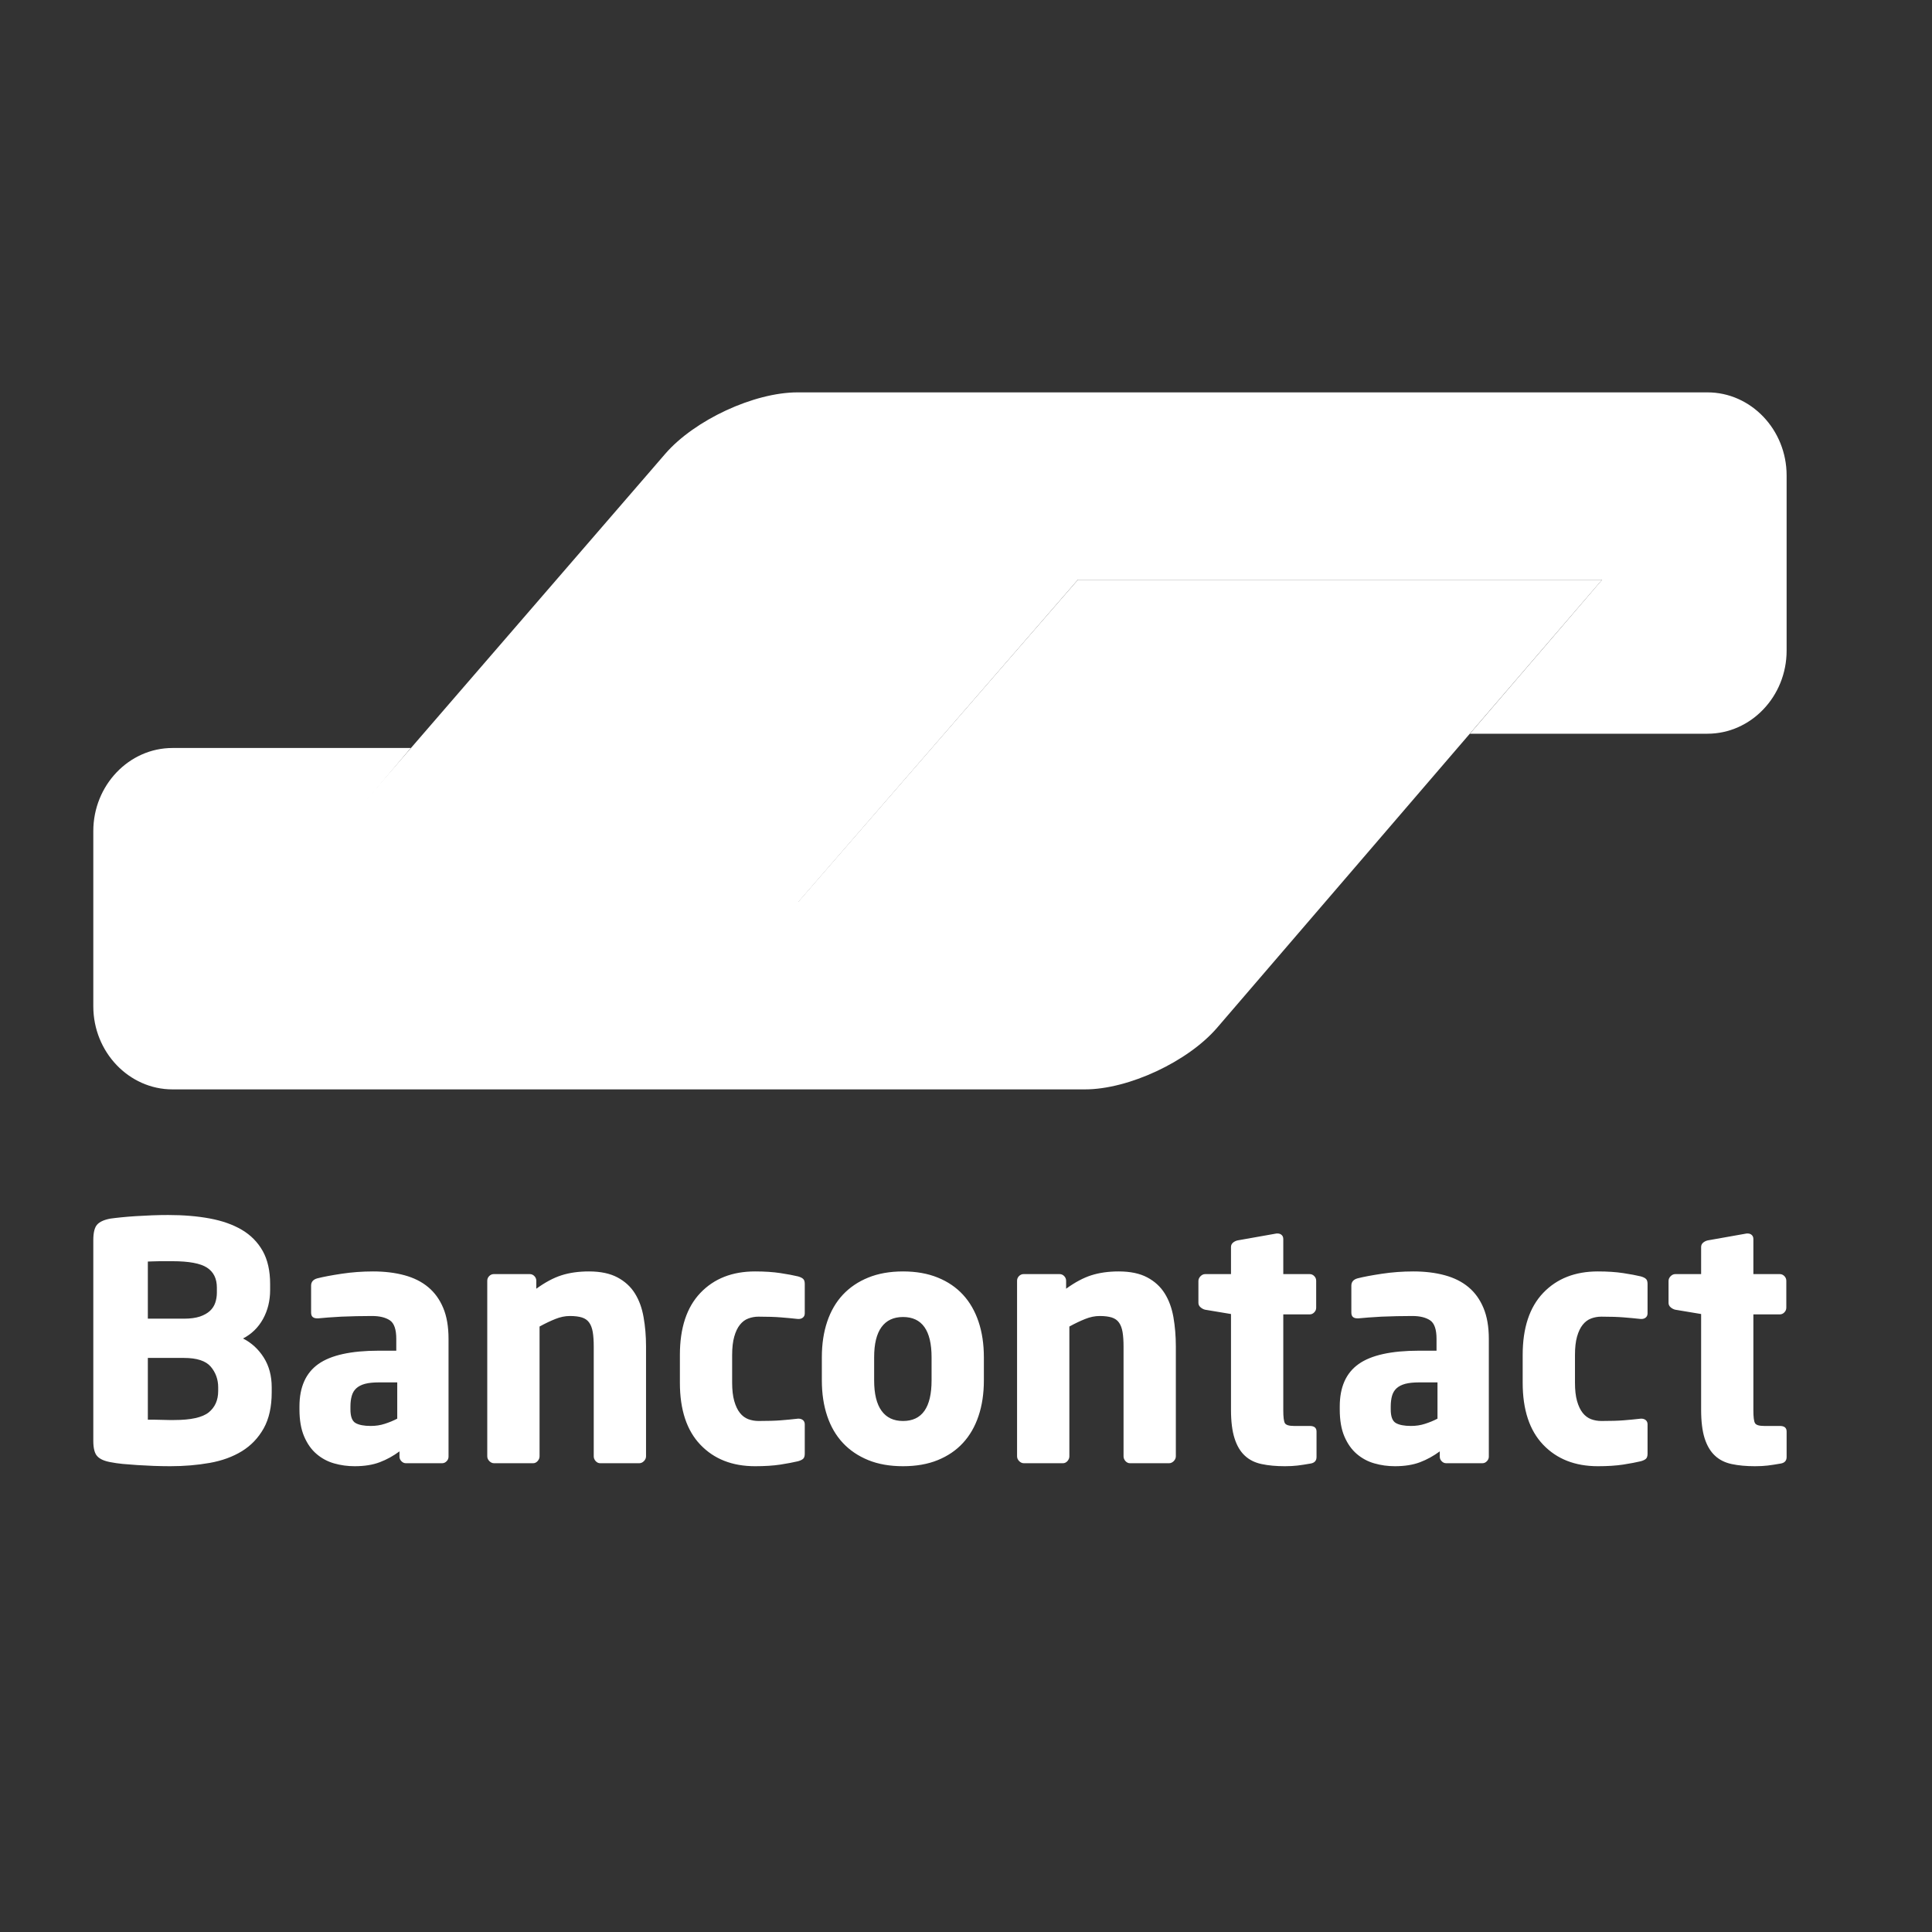 <svg width="44" height="44" viewBox="0 0 44 44" fill="none" xmlns="http://www.w3.org/2000/svg">
<rect x="0" y="0" width="44" height="44" fill="#333333" stroke="none"/>
<g clip-path="url(#clip0_716_18738)">
<path d="M36.487 13.203H24.549L23.335 14.601L19.395 19.139L18.18 20.538H6.4L7.595 19.122L8.161 18.451L9.356 17.035H3.928C2.936 17.035 2.125 17.886 2.125 18.927V22.918C2.125 23.959 2.936 24.81 3.928 24.81H24.71C25.701 24.81 27.056 24.178 27.72 23.405L30.864 19.747L36.487 13.203Z" fill="white"/>
<path d="M38.886 8.936C39.878 8.936 40.689 9.787 40.689 10.827V14.819C40.689 15.859 39.878 16.71 38.886 16.71H33.476L34.682 15.305L35.281 14.608L36.487 13.202H24.549L18.181 20.543H6.327L14.828 10.709L15.149 10.337C15.816 9.566 17.172 8.936 18.164 8.936H38.886Z" fill="white"/>
<path fill-rule="evenodd" clip-rule="evenodd" d="M6.188 31.595C6.188 31.335 6.128 31.109 6.008 30.919C5.888 30.728 5.73 30.583 5.535 30.483C5.73 30.382 5.882 30.234 5.99 30.039C6.098 29.843 6.152 29.623 6.152 29.378V29.242C6.152 28.941 6.095 28.691 5.983 28.49C5.87 28.29 5.712 28.129 5.509 28.009C5.306 27.889 5.062 27.803 4.778 27.75C4.493 27.697 4.178 27.671 3.83 27.671C3.712 27.671 3.59 27.673 3.462 27.678C3.335 27.683 3.211 27.69 3.091 27.697C2.971 27.705 2.861 27.713 2.761 27.724C2.66 27.734 2.578 27.744 2.514 27.753C2.372 27.779 2.272 27.824 2.213 27.889C2.154 27.954 2.125 28.072 2.125 28.242V32.813C2.125 32.984 2.155 33.102 2.217 33.166C2.278 33.232 2.382 33.277 2.529 33.302C2.602 33.317 2.691 33.329 2.794 33.34C2.896 33.349 3.008 33.358 3.128 33.366C3.248 33.373 3.372 33.38 3.499 33.385C3.626 33.389 3.751 33.392 3.874 33.392C4.192 33.392 4.492 33.367 4.774 33.317C5.056 33.267 5.3 33.178 5.509 33.05C5.717 32.922 5.882 32.749 6.005 32.531C6.127 32.313 6.188 32.039 6.188 31.708V31.595ZM4.939 29.438C4.939 29.518 4.927 29.594 4.903 29.667C4.878 29.74 4.838 29.802 4.781 29.855C4.725 29.907 4.649 29.95 4.554 29.983C4.458 30.015 4.337 30.032 4.19 30.032H3.367V28.731C3.391 28.731 3.429 28.73 3.481 28.727C3.532 28.725 3.586 28.723 3.642 28.723H3.925C4.302 28.723 4.566 28.772 4.715 28.87C4.865 28.968 4.939 29.119 4.939 29.325V29.438ZM4.752 32.167C4.896 32.051 4.969 31.888 4.969 31.678V31.595C4.969 31.415 4.912 31.258 4.8 31.125C4.687 30.993 4.484 30.926 4.19 30.926H3.367V32.332H3.495C3.552 32.332 3.61 32.334 3.672 32.336C3.733 32.338 3.792 32.34 3.848 32.34H3.969C4.346 32.34 4.607 32.282 4.752 32.167ZM10.215 30.49C10.215 30.215 10.175 29.98 10.094 29.787C10.013 29.594 9.899 29.436 9.752 29.314C9.605 29.191 9.425 29.101 9.212 29.043C8.999 28.985 8.76 28.956 8.496 28.956C8.251 28.956 8.012 28.974 7.779 29.009C7.547 29.044 7.362 29.079 7.225 29.114C7.132 29.14 7.085 29.195 7.085 29.28V29.889C7.085 29.939 7.097 29.974 7.122 29.994C7.146 30.014 7.178 30.024 7.217 30.024H7.254C7.313 30.019 7.386 30.013 7.474 30.005C7.563 29.998 7.662 29.992 7.772 29.986C7.882 29.982 7.997 29.978 8.117 29.975C8.237 29.973 8.356 29.971 8.474 29.971C8.645 29.971 8.78 30.004 8.878 30.069C8.976 30.134 9.025 30.275 9.025 30.49V30.761H8.628C7.996 30.761 7.537 30.862 7.25 31.065C6.964 31.268 6.82 31.59 6.82 32.031V32.099C6.82 32.345 6.856 32.55 6.927 32.715C6.998 32.881 7.092 33.014 7.21 33.114C7.327 33.214 7.461 33.286 7.61 33.328C7.76 33.371 7.915 33.392 8.077 33.392C8.298 33.392 8.487 33.362 8.646 33.302C8.806 33.242 8.956 33.159 9.098 33.054V33.174C9.098 33.214 9.113 33.249 9.143 33.279C9.172 33.309 9.206 33.324 9.245 33.324H10.069C10.107 33.324 10.142 33.309 10.171 33.279C10.201 33.249 10.215 33.214 10.215 33.174V30.49ZM8.764 32.426C8.864 32.394 8.959 32.355 9.047 32.309V31.483H8.628C8.501 31.483 8.395 31.494 8.312 31.516C8.229 31.539 8.163 31.573 8.114 31.618C8.065 31.663 8.03 31.721 8.011 31.791C7.991 31.861 7.981 31.941 7.981 32.031V32.099C7.981 32.259 8.019 32.362 8.095 32.407C8.171 32.452 8.288 32.475 8.444 32.475C8.557 32.475 8.664 32.459 8.764 32.426ZM14.713 33.166V30.663C14.713 30.428 14.694 30.206 14.657 29.998C14.621 29.79 14.555 29.609 14.459 29.456C14.364 29.303 14.231 29.182 14.062 29.092C13.893 29.002 13.677 28.956 13.412 28.956C13.177 28.956 12.968 28.986 12.787 29.044C12.606 29.102 12.415 29.204 12.214 29.35V29.168C12.214 29.128 12.199 29.092 12.17 29.062C12.141 29.032 12.106 29.017 12.067 29.017H11.244C11.205 29.017 11.171 29.032 11.141 29.062C11.112 29.092 11.097 29.127 11.097 29.167V33.166C11.097 33.207 11.113 33.243 11.145 33.276C11.177 33.308 11.212 33.324 11.252 33.324H12.141C12.18 33.324 12.214 33.308 12.243 33.276C12.273 33.243 12.288 33.207 12.288 33.167V30.211C12.415 30.141 12.535 30.084 12.648 30.039C12.76 29.994 12.87 29.971 12.978 29.971C13.091 29.971 13.183 29.983 13.254 30.005C13.325 30.028 13.38 30.066 13.419 30.122C13.458 30.177 13.485 30.249 13.5 30.339C13.515 30.429 13.522 30.539 13.522 30.669V33.167C13.522 33.207 13.537 33.243 13.566 33.276C13.596 33.308 13.63 33.324 13.669 33.324H14.558C14.597 33.324 14.633 33.308 14.665 33.276C14.697 33.243 14.713 33.207 14.713 33.166ZM18.328 32.438V33.106C18.328 33.161 18.316 33.2 18.291 33.223C18.267 33.245 18.227 33.264 18.174 33.279C18.071 33.304 17.937 33.329 17.773 33.355C17.609 33.38 17.417 33.392 17.196 33.392C16.677 33.392 16.262 33.229 15.951 32.903C15.64 32.578 15.484 32.107 15.484 31.49V30.859C15.484 30.242 15.64 29.771 15.951 29.445C16.262 29.119 16.677 28.956 17.196 28.956C17.417 28.956 17.609 28.969 17.773 28.994C17.937 29.019 18.071 29.044 18.174 29.069C18.227 29.084 18.267 29.103 18.291 29.126C18.316 29.148 18.328 29.187 18.328 29.242V29.911C18.328 29.951 18.314 29.983 18.288 30.005C18.261 30.028 18.227 30.039 18.188 30.039H18.174C18.037 30.024 17.905 30.012 17.78 30.002C17.656 29.992 17.488 29.986 17.277 29.986C17.194 29.986 17.116 30 17.042 30.028C16.968 30.055 16.905 30.103 16.851 30.171C16.797 30.238 16.754 30.328 16.722 30.441C16.69 30.554 16.674 30.693 16.674 30.859V31.49C16.674 31.655 16.69 31.794 16.722 31.907C16.754 32.02 16.797 32.11 16.851 32.178C16.905 32.246 16.968 32.293 17.042 32.321C17.116 32.348 17.194 32.362 17.277 32.362C17.488 32.362 17.656 32.357 17.78 32.347C17.905 32.337 18.037 32.325 18.174 32.309H18.188C18.227 32.309 18.261 32.321 18.288 32.343C18.314 32.366 18.328 32.397 18.328 32.438ZM22.407 30.911C22.407 30.61 22.366 30.34 22.285 30.099C22.204 29.859 22.086 29.654 21.931 29.486C21.777 29.319 21.585 29.188 21.357 29.096C21.129 29.003 20.865 28.956 20.566 28.956C20.266 28.956 20.002 29.003 19.774 29.096C19.546 29.188 19.353 29.319 19.196 29.486C19.039 29.654 18.92 29.859 18.839 30.099C18.758 30.34 18.717 30.61 18.717 30.911V31.437C18.717 31.738 18.758 32.009 18.839 32.249C18.92 32.49 19.039 32.694 19.196 32.862C19.353 33.03 19.546 33.16 19.774 33.253C20.002 33.346 20.266 33.392 20.566 33.392C20.865 33.392 21.129 33.346 21.357 33.253C21.585 33.16 21.777 33.03 21.931 32.862C22.086 32.694 22.204 32.49 22.285 32.249C22.366 32.009 22.407 31.738 22.407 31.437V30.911ZM20.566 32.362C20.999 32.362 21.216 32.054 21.216 31.437V30.911C21.216 30.3 20.999 29.994 20.566 29.994C20.351 29.994 20.188 30.07 20.076 30.223C19.964 30.376 19.908 30.605 19.908 30.911V31.437C19.908 31.743 19.964 31.974 20.076 32.129C20.188 32.285 20.351 32.362 20.566 32.362ZM26.779 33.166V30.663C26.779 30.428 26.76 30.206 26.724 29.998C26.687 29.79 26.621 29.609 26.525 29.456C26.429 29.303 26.297 29.182 26.128 29.092C25.959 29.002 25.742 28.956 25.478 28.956C25.243 28.956 25.035 28.986 24.853 29.044C24.672 29.102 24.481 29.204 24.28 29.35V29.168C24.28 29.128 24.265 29.092 24.236 29.062C24.207 29.032 24.172 29.017 24.133 29.017H23.31C23.271 29.017 23.237 29.032 23.207 29.062C23.178 29.092 23.163 29.127 23.163 29.167V33.166C23.163 33.207 23.179 33.243 23.211 33.276C23.243 33.308 23.278 33.324 23.318 33.324H24.207C24.246 33.324 24.28 33.308 24.31 33.276C24.339 33.243 24.354 33.207 24.354 33.167V30.211C24.481 30.141 24.601 30.084 24.714 30.039C24.826 29.994 24.937 29.971 25.044 29.971C25.157 29.971 25.249 29.983 25.32 30.005C25.391 30.028 25.446 30.066 25.485 30.122C25.524 30.177 25.551 30.249 25.566 30.339C25.581 30.429 25.588 30.539 25.588 30.669V33.167C25.588 33.207 25.603 33.243 25.632 33.276C25.662 33.308 25.696 33.324 25.735 33.324H26.624C26.663 33.324 26.699 33.308 26.731 33.276C26.763 33.243 26.779 33.207 26.779 33.166ZM29.983 32.602V33.183C29.983 33.268 29.936 33.318 29.843 33.332C29.73 33.352 29.632 33.367 29.549 33.377C29.466 33.387 29.37 33.392 29.262 33.392C29.063 33.392 28.886 33.376 28.733 33.343C28.579 33.311 28.451 33.247 28.349 33.151C28.247 33.056 28.169 32.925 28.116 32.757C28.062 32.589 28.035 32.372 28.035 32.107V29.926L27.447 29.828C27.408 29.819 27.373 29.8 27.341 29.772C27.309 29.745 27.293 29.711 27.293 29.671V29.174C27.293 29.134 27.309 29.098 27.341 29.065C27.373 29.033 27.408 29.017 27.447 29.017H28.035V28.4C28.035 28.36 28.05 28.328 28.079 28.302C28.108 28.277 28.142 28.26 28.181 28.25L29.072 28.092H29.094C29.133 28.092 29.165 28.103 29.189 28.126C29.214 28.148 29.226 28.18 29.226 28.22V29.017H29.828C29.867 29.017 29.902 29.032 29.931 29.062C29.961 29.092 29.975 29.128 29.975 29.168V29.782C29.975 29.823 29.961 29.858 29.931 29.888C29.902 29.919 29.867 29.934 29.828 29.934H29.226V32.122C29.226 32.272 29.238 32.368 29.262 32.411C29.287 32.453 29.355 32.475 29.468 32.475H29.828C29.931 32.475 29.983 32.517 29.983 32.602ZM33.907 30.49C33.907 30.215 33.866 29.98 33.785 29.787C33.704 29.594 33.591 29.436 33.444 29.314C33.297 29.191 33.117 29.101 32.904 29.043C32.691 28.985 32.452 28.956 32.187 28.956C31.942 28.956 31.703 28.974 31.471 29.009C31.238 29.044 31.053 29.079 30.916 29.114C30.823 29.14 30.776 29.195 30.776 29.28V29.889C30.776 29.939 30.788 29.974 30.813 29.994C30.837 30.014 30.869 30.024 30.908 30.024H30.945C31.004 30.019 31.077 30.013 31.166 30.005C31.254 29.998 31.353 29.992 31.463 29.986C31.573 29.982 31.689 29.978 31.809 29.975C31.929 29.973 32.047 29.971 32.165 29.971C32.337 29.971 32.471 30.004 32.569 30.069C32.667 30.134 32.716 30.275 32.716 30.49V30.761H32.319C31.687 30.761 31.228 30.862 30.942 31.065C30.655 31.268 30.512 31.59 30.512 32.031V32.099C30.512 32.345 30.547 32.55 30.618 32.715C30.689 32.881 30.784 33.014 30.901 33.114C31.019 33.214 31.152 33.286 31.302 33.328C31.451 33.371 31.607 33.392 31.768 33.392C31.989 33.392 32.178 33.362 32.338 33.302C32.497 33.242 32.647 33.159 32.79 33.054V33.174C32.79 33.214 32.804 33.249 32.834 33.279C32.863 33.309 32.897 33.324 32.937 33.324H33.76C33.799 33.324 33.833 33.309 33.862 33.279C33.892 33.249 33.907 33.214 33.907 33.174V30.49ZM32.455 32.426C32.556 32.394 32.65 32.355 32.738 32.309V31.483H32.319C32.192 31.483 32.087 31.494 32.003 31.516C31.92 31.539 31.854 31.573 31.805 31.618C31.756 31.663 31.722 31.721 31.702 31.791C31.683 31.861 31.673 31.941 31.673 32.031V32.099C31.673 32.259 31.711 32.362 31.787 32.407C31.863 32.452 31.979 32.475 32.136 32.475C32.248 32.475 32.355 32.459 32.455 32.426ZM37.522 33.106V32.438C37.522 32.397 37.508 32.366 37.482 32.343C37.455 32.321 37.422 32.309 37.382 32.309H37.368C37.23 32.325 37.099 32.337 36.974 32.347C36.85 32.357 36.682 32.362 36.471 32.362C36.388 32.362 36.309 32.348 36.236 32.321C36.163 32.293 36.099 32.246 36.045 32.178C35.991 32.11 35.948 32.02 35.916 31.907C35.884 31.794 35.869 31.655 35.869 31.49V30.859C35.869 30.693 35.884 30.554 35.916 30.441C35.948 30.328 35.991 30.238 36.045 30.171C36.099 30.103 36.163 30.055 36.236 30.028C36.309 30 36.388 29.986 36.471 29.986C36.682 29.986 36.85 29.992 36.974 30.002C37.099 30.012 37.23 30.024 37.368 30.039H37.382C37.422 30.039 37.455 30.028 37.482 30.005C37.508 29.983 37.522 29.951 37.522 29.911V29.242C37.522 29.187 37.51 29.148 37.485 29.126C37.461 29.103 37.422 29.084 37.368 29.069C37.265 29.044 37.131 29.019 36.967 28.994C36.803 28.969 36.611 28.956 36.39 28.956C35.871 28.956 35.456 29.119 35.145 29.445C34.834 29.771 34.678 30.242 34.678 30.859V31.49C34.678 32.107 34.834 32.578 35.145 32.903C35.456 33.229 35.871 33.392 36.39 33.392C36.611 33.392 36.803 33.38 36.967 33.355C37.131 33.329 37.265 33.304 37.368 33.279C37.422 33.264 37.461 33.245 37.485 33.223C37.51 33.2 37.522 33.161 37.522 33.106ZM40.689 32.602V33.183C40.689 33.268 40.642 33.318 40.55 33.332C40.437 33.352 40.339 33.367 40.256 33.377C40.172 33.387 40.077 33.392 39.969 33.392C39.769 33.392 39.593 33.376 39.439 33.343C39.286 33.311 39.158 33.247 39.056 33.151C38.954 33.056 38.876 32.925 38.822 32.757C38.769 32.589 38.742 32.372 38.742 32.107V29.926L38.154 29.828C38.115 29.819 38.079 29.8 38.047 29.772C38.015 29.745 38 29.711 38 29.671V29.174C38 29.134 38.015 29.098 38.047 29.065C38.079 29.033 38.115 29.017 38.154 29.017H38.742V28.4C38.742 28.36 38.757 28.328 38.786 28.302C38.815 28.277 38.849 28.26 38.888 28.25L39.779 28.092H39.801C39.84 28.092 39.871 28.103 39.895 28.126C39.92 28.148 39.932 28.18 39.932 28.22V29.017H40.535C40.574 29.017 40.608 29.032 40.638 29.062C40.667 29.092 40.682 29.128 40.682 29.168V29.782C40.682 29.823 40.667 29.858 40.638 29.888C40.608 29.919 40.574 29.934 40.535 29.934H39.932V32.122C39.932 32.272 39.944 32.368 39.969 32.411C39.993 32.453 40.062 32.475 40.175 32.475H40.535C40.638 32.475 40.689 32.517 40.689 32.602Z" fill="white"/>
</g>
<defs>
<clipPath id="clip0_716_18738">
<rect width="44" height="44" fill="white"/>
</clipPath>
</defs>
</svg>
